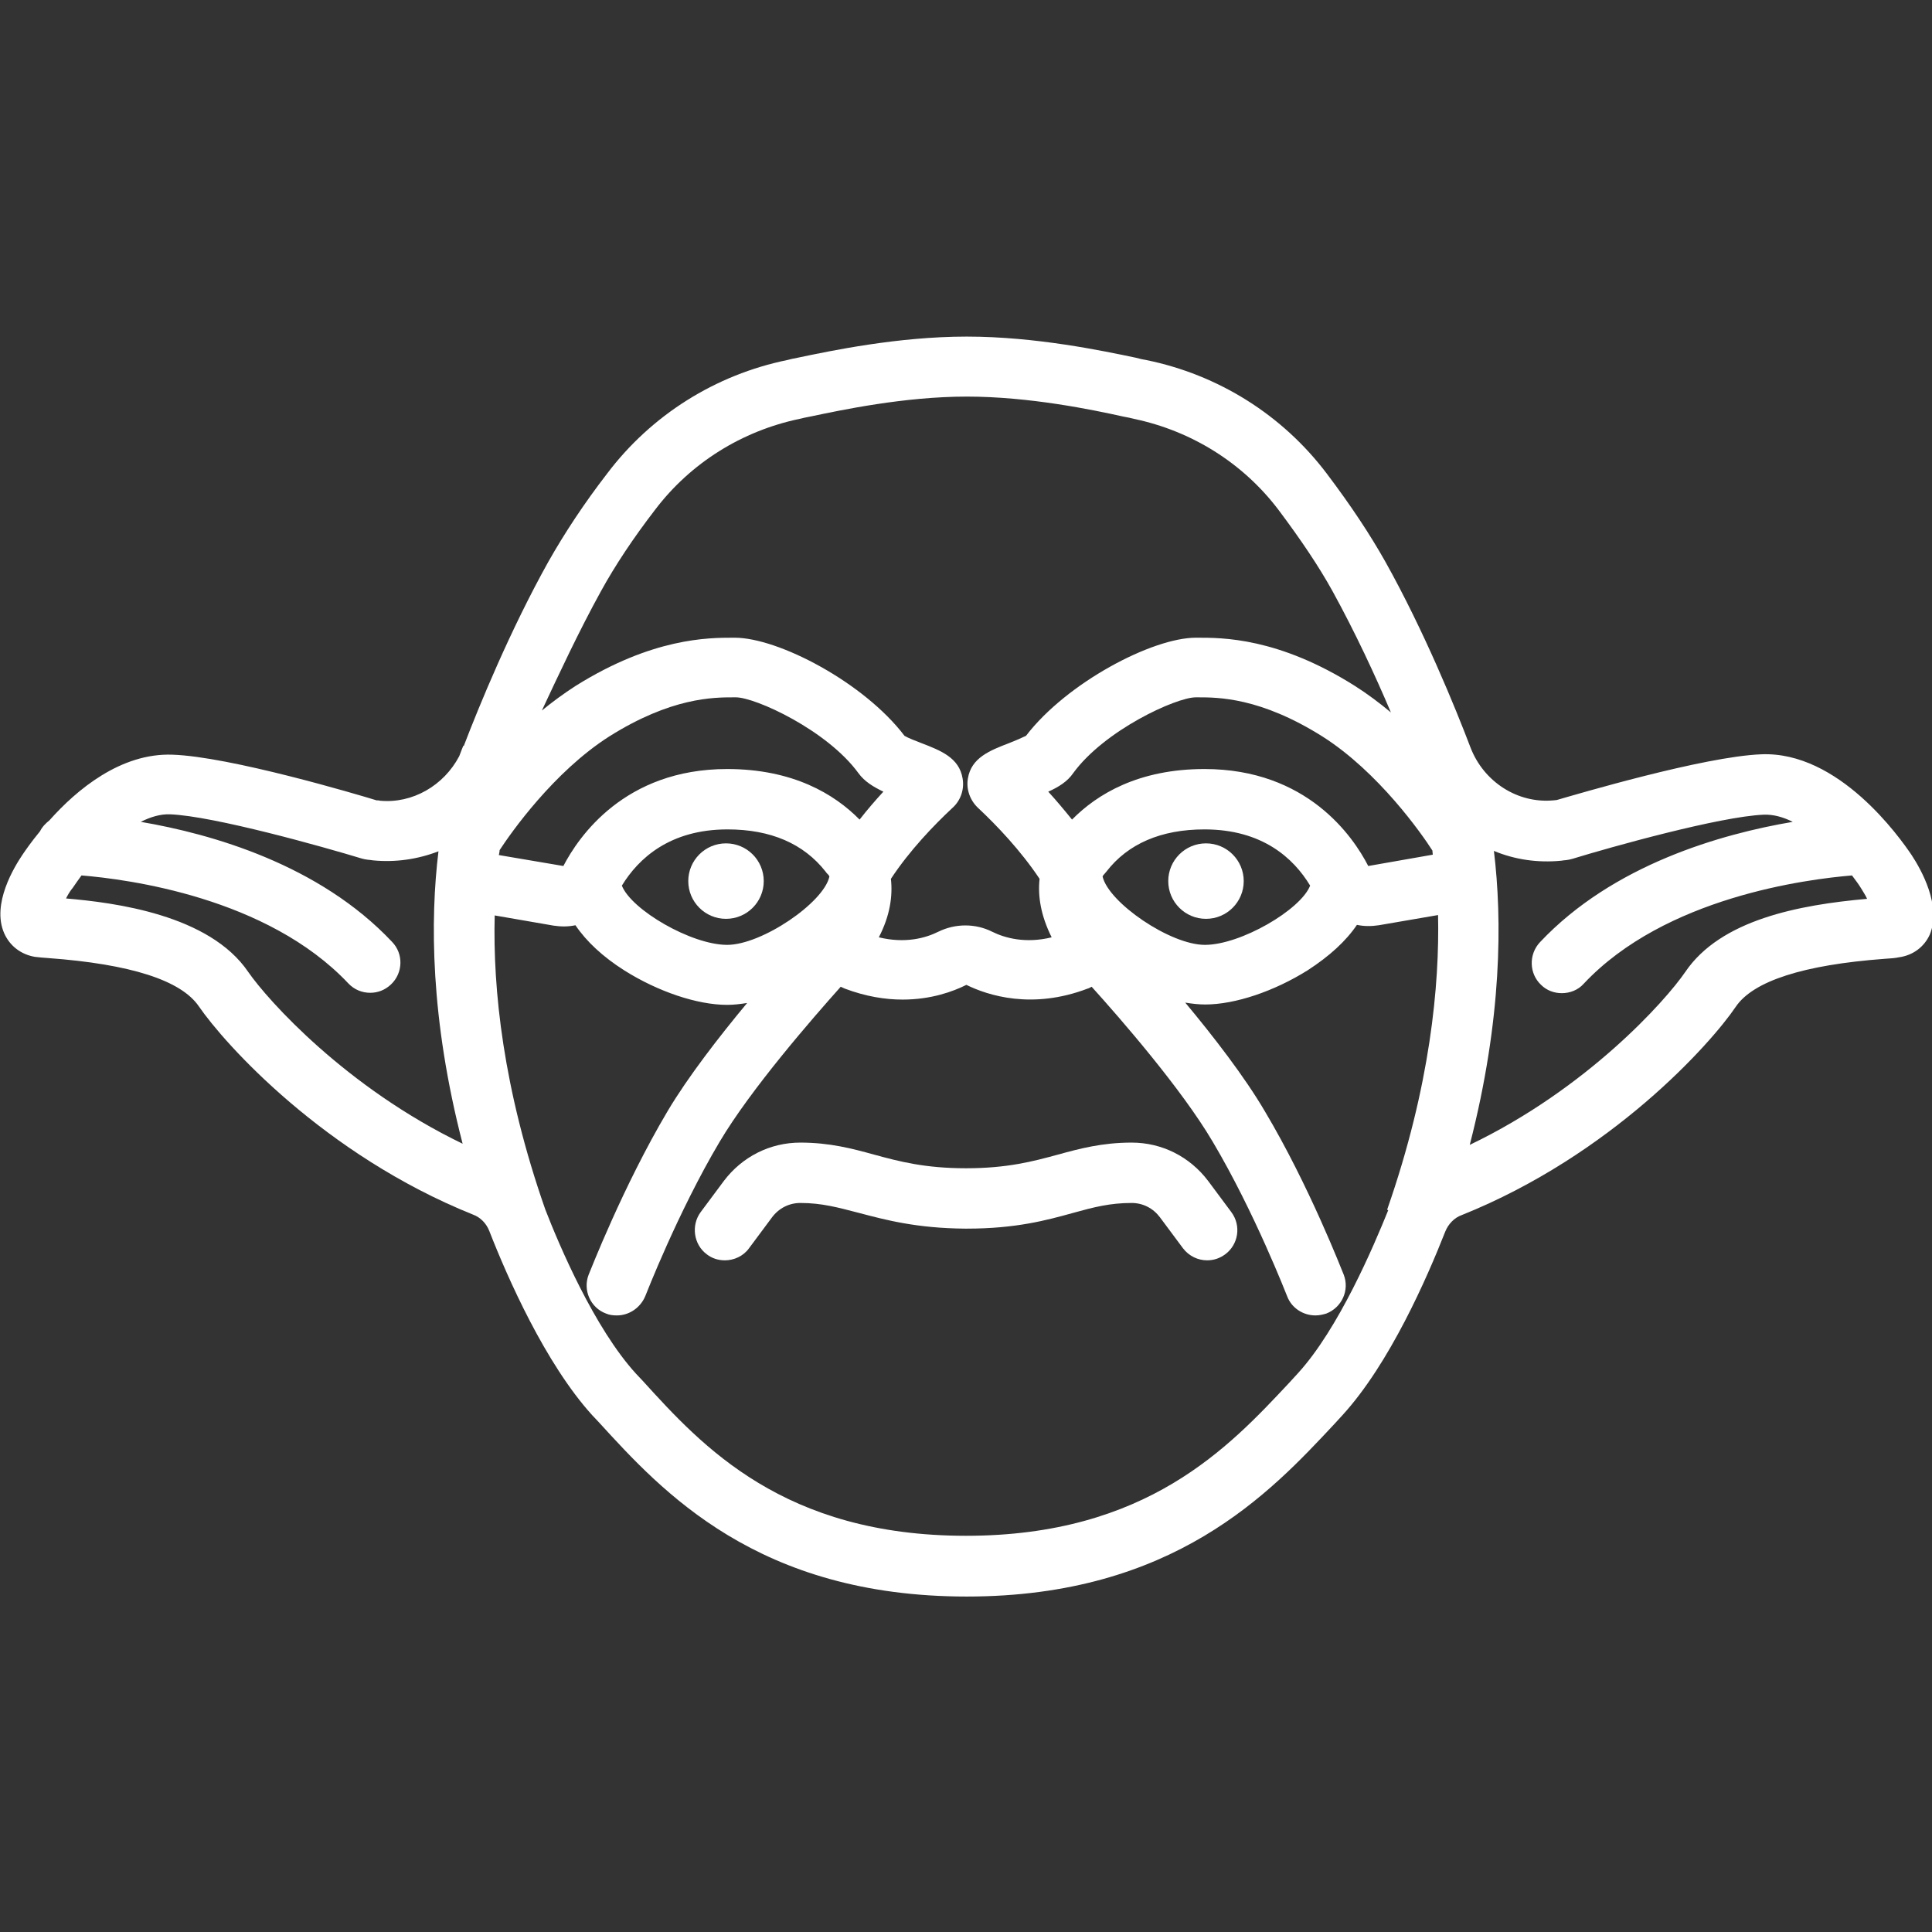 <?xml version="1.0" encoding="utf-8"?>
<!-- Generator: Adobe Illustrator 21.0.0, SVG Export Plug-In . SVG Version: 6.00 Build 0)  -->
<svg version="1.1" id="Layer_1" xmlns="http://www.w3.org/2000/svg" xmlns:xlink="http://www.w3.org/1999/xlink" x="0px" y="0px"
	 viewBox="0 0 512 512" style="enable-background:new 0 0 512 512;" xml:space="preserve">
<rect x="0" y="0" width="512" height="512" fill="#333333" stroke="none"/>
<style type="text/css">
	.st0{fill:#ffffff;}
</style>
<g>
	<path class="st0" d="M320.2,313c-4.9-6.5-12.3-10.2-20.3-10.2c-7.8,0-13.8,1.6-19.6,3.2c-6.6,1.8-13.4,3.6-24.3,3.6
		c-10.9,0-17.7-1.8-24.3-3.6c-5.8-1.6-11.8-3.2-19.6-3.2c-8,0-15.4,3.7-20.3,10.2l-6.1,8.2c-2.6,3.5-1.9,8.6,1.6,11.2
		c1.4,1.1,3.1,1.6,4.8,1.6c2.4,0,4.9-1.1,6.4-3.2l6.1-8.2c1.8-2.4,4.5-3.8,7.5-3.8c5.7,0,10,1.2,15.4,2.6c7.2,1.9,15.4,4.1,28.3,4.2
		c0,0,0,0,0.1,0c0,0,0.1,0,0.1,0s0.1,0,0.1,0c0,0,0,0,0.1,0c13,0,21.1-2.2,28.3-4.2c5.4-1.5,9.7-2.6,15.4-2.6c3,0,5.7,1.4,7.5,3.8
		l6.1,8.2c1.6,2.1,4,3.2,6.4,3.2c1.7,0,3.3-0.5,4.8-1.6c3.5-2.6,4.3-7.6,1.6-11.2L320.2,313z"/>
	<path class="st0" d="M506.6,226.6c-3.1-4.6-19.3-27.6-39.9-26.7c-15.2,0.6-48.9,10.6-54.1,12.1c-0.2,0-0.5,0.1-0.9,0.1
		c-9.5,0.9-18.5-4.9-22-14c-4-10.5-12.3-30.9-22.6-49.3c-4-7.1-9-14.7-15.5-23.3c-11.7-15.5-28.7-26.2-47.9-30.1
		c-0.7-0.1-1.6-0.3-2.7-0.6c-8.6-1.8-26.5-5.6-44.8-5.6S220,93,211.4,94.8c-1.1,0.2-2,0.4-2.7,0.6c-19.1,3.9-36.1,14.6-47.8,30.1
		c-6.1,7.9-11.3,15.8-15.6,23.4C135.2,167,127,187,122.9,197.7l-0.1-0.1c-0.1,0.2-0.5,1.2-1.1,2.8c-4.1,7.8-12.4,12.6-21,11.8
		c-0.3-0.1-0.6-0.1-0.9-0.1c-5.2-1.6-38.9-11.6-54.1-12.1c-13.7-0.5-25.4,9.3-32.6,17.4c-1,0.8-1.9,1.7-2.5,2.9
		c-2.3,2.8-3.9,5.1-4.7,6.3c-2,3-8.2,12.9-4.8,20.7c1.5,3.4,4.5,5.7,8.3,6.3l0.1,0c0.8,0.1,1.8,0.2,3.3,0.3
		c21.8,1.6,35.2,5.9,39.9,12.8c6.8,9.9,33.1,39.3,72.7,55.2c1.9,0.7,3.5,2.3,4.3,4.4c4.8,12.3,14.8,35,27.2,48.7l1.7,1.8
		c16.8,18.4,42.1,46.3,97.6,46.3c54.8,0,80.4-27.5,97.4-45.7c0.7-0.8,1.5-1.6,2.2-2.4c12.5-13.7,22.4-36.4,27.2-48.6
		c0.8-2,2.4-3.7,4.4-4.4c39.6-15.9,65.9-45.3,72.6-55.2c4.6-6.8,17.9-11.1,39.4-12.7c1.7-0.1,2.9-0.2,3.8-0.4c3.7-0.5,6.7-2.7,8.2-6
		C514.6,240.1,509.1,230.4,506.6,226.6z M292.2,232.3c0.1-0.3,0.3-0.5,0.4-0.6l0.6-0.7c5.7-7.4,14.5-11.2,26-11.2
		c15.3,0,23.6,7.6,28,14.9c-2.5,6.4-18.4,15.7-27.9,15.7C310.1,250.4,293.8,239.2,292.2,232.3z M362.6,229.5
		c-4-7.8-16.2-25.7-43.4-25.7c-17.4,0-28.4,6.6-35.1,13.4c-2.1-2.6-4.2-5.1-6.3-7.4c2.7-1.2,5.1-2.7,6.6-4.9
		c8.3-11.4,27.3-20.1,32.5-20.1l0.5,0c5.4,0,16.6,0,33.1,10.4c14.8,9.4,26.3,25.8,29.1,30.2c0,0.4,0.1,0.7,0.1,1.1L362.6,229.5z
		 M159.3,156.6c3.8-6.9,8.6-14.1,14.3-21.5c9.4-12.4,23-20.9,38.3-24.1c0.8-0.2,1.7-0.4,2.8-0.6c8.1-1.7,24.9-5.3,41.5-5.3
		c16.6,0,33.4,3.5,41.5,5.3c1.1,0.2,2.1,0.4,2.8,0.6c15.3,3.2,28.9,11.7,38.3,24.1c6,8,10.7,15,14.3,21.5
		c6,10.9,11.4,22.5,15.5,32.2c-3-2.5-6.2-4.9-9.5-7c-20.4-12.9-35.3-12.8-41.7-12.8l-0.5,0c-11.5,0-34.2,11.9-45,26
		c-1,0.5-3.1,1.4-4.4,1.9c-5.2,2-10.1,3.9-11,9.4c-0.5,2.9,0.6,5.9,2.8,7.9c4.8,4.5,11.2,11.2,16.2,18.7c-0.5,4.5,0.3,9.7,3.2,15.5
		c-6.9,1.7-12.4,0.2-15.8-1.5c-4.4-2.2-9.7-2.2-14.2,0c-3.4,1.7-8.8,3.2-15.8,1.5c3-5.8,3.7-11,3.2-15.5c5-7.6,11.5-14.3,16.2-18.7
		c2.3-2,3.3-5,2.8-7.9c-0.9-5.5-5.8-7.4-11-9.4c-1.3-0.5-3.4-1.3-4.4-1.9c-10.7-14.1-33.4-26-45-26l-0.5,0c-6.4,0-21.3,0-41.7,12.8
		c-3.1,2-6.1,4.2-8.9,6.5C148.1,178.7,153.4,167.3,159.3,156.6z M132.4,225.3c3-4.6,14.3-20.7,29-30.1
		c16.5-10.4,27.7-10.4,33.1-10.4l0.5,0c5.2,0,24.2,8.7,32.5,20.1c1.6,2.2,3.9,3.6,6.6,4.9c-2.1,2.3-4.2,4.7-6.3,7.4
		c-6.7-6.8-17.7-13.4-35.1-13.4c-27.2,0-39.4,18-43.4,25.7l-17.1-2.9C132.3,226.1,132.4,225.7,132.4,225.3z M192.8,219.8
		c11.5,0,20.2,3.8,26,11.2l0.3,0.4l0.4,0.4c0,0,0.2,0.2,0.3,0.5c-1.5,6.9-17.9,18.1-27.1,18.1c-9.5,0-25.4-9.3-27.9-15.7
		C169.2,227.5,177.5,219.8,192.8,219.8z M65.8,257.6c-10.3-15.2-35.4-18.4-48.3-19.5c0.4-0.8,0.9-1.7,1.6-2.6l0.1-0.1
		c0.7-1,1.5-2.2,2.4-3.4c12.2,1,49.2,5.8,70.7,28.6c1.6,1.7,3.7,2.5,5.8,2.5c2,0,3.9-0.7,5.5-2.2c3.2-3,3.4-8.1,0.3-11.3
		c-19.3-20.5-47.8-28.6-66.6-31.8c2.6-1.3,5.2-2.1,7.8-2c11.7,0.5,40.5,8.6,50.7,11.7l0.8,0.2c0.6,0.1,1.2,0.2,1.5,0.2l0.7,0.1
		c6,0.6,12-0.3,17.4-2.4c-2.2,18-2.2,44.3,6.4,77.5C91.7,288.2,71,265.1,65.8,257.6z M343.9,364c-0.7,0.8-1.5,1.6-2.2,2.4
		C325.7,383.5,303.9,407,256,407c-48.3,0-69.9-23.7-85.7-41.1l-1.7-1.8c-11.1-12.1-20.5-34.3-24.1-43.6
		c-11.2-32-13.9-58.4-13.4-77.9l15.6,2.7c2,0.3,3.9,0.3,5.8-0.1c2.9,4.3,7.3,8.4,13,12c8.9,5.6,19.3,9.1,27.2,9.1
		c1.7,0,3.4-0.2,5.3-0.5c-7.4,8.9-15.7,19.6-21.1,28.7c-11.8,19.9-20.5,42.4-20.9,43.3c-1.6,4.1,0.5,8.8,4.6,10.3
		c0.9,0.4,1.9,0.5,2.9,0.5c3.2,0,6.2-2,7.5-5.1c0.1-0.2,8.6-22.2,19.7-40.9c8.3-14,24.6-32.7,32.1-41.1c0.4,0.2,0.7,0.3,1.1,0.5
		c5.6,2.1,10.7,2.9,15.3,2.9c7.5,0,13.3-2.1,16.9-3.9c5.7,2.8,17.4,6.6,32.1,1c0.4-0.1,0.7-0.3,1.1-0.5c7.5,8.3,23.8,27,32.1,41.1
		c11.1,18.7,19.6,40.7,19.7,40.9c1.2,3.2,4.3,5.1,7.5,5.1c1,0,1.9-0.2,2.9-0.5c4.1-1.6,6.2-6.2,4.6-10.3
		c-0.4-0.9-9.1-23.5-20.9-43.3c-5.4-9.2-13.6-19.8-21.1-28.8c1.8,0.3,3.6,0.5,5.3,0.5c7.9,0,18.3-3.5,27.2-9.1
		c5.7-3.7,10.1-7.7,13-12c1.9,0.4,3.8,0.4,5.8,0.1l15.7-2.7c0.4,18.4-2,45.2-13.5,78.1l0.3,0.1C364.1,330.1,354.8,352.1,343.9,364z
		 M446.6,257.6c-5.2,7.6-26,30.9-57.1,45.8c8.6-33.4,8.6-59.8,6.4-77.9c5.5,2.3,11.6,3.2,17.8,2.6l0.7-0.1c0.4,0,0.9-0.1,1.5-0.2
		l0.8-0.2c10.1-3.1,39-11.2,50.7-11.7c2.5-0.1,5.1,0.6,7.7,1.9c-18.9,3.2-47.6,11.3-67,31.9c-3,3.2-2.9,8.3,0.3,11.3
		c1.5,1.5,3.5,2.2,5.5,2.2c2.1,0,4.3-0.8,5.8-2.5c21.6-23,59.2-27.7,71.1-28.7c0.9,1.2,1.8,2.4,2.4,3.4c0.6,1,1.2,1.9,1.6,2.8
		C476.8,239.8,456,243.7,446.6,257.6z"/>
	<circle class="st0" cx="319.6" cy="233.5" r="10"/>
	<circle class="st0" cx="192.4" cy="233.5" r="10"/>
</g>
</svg>
